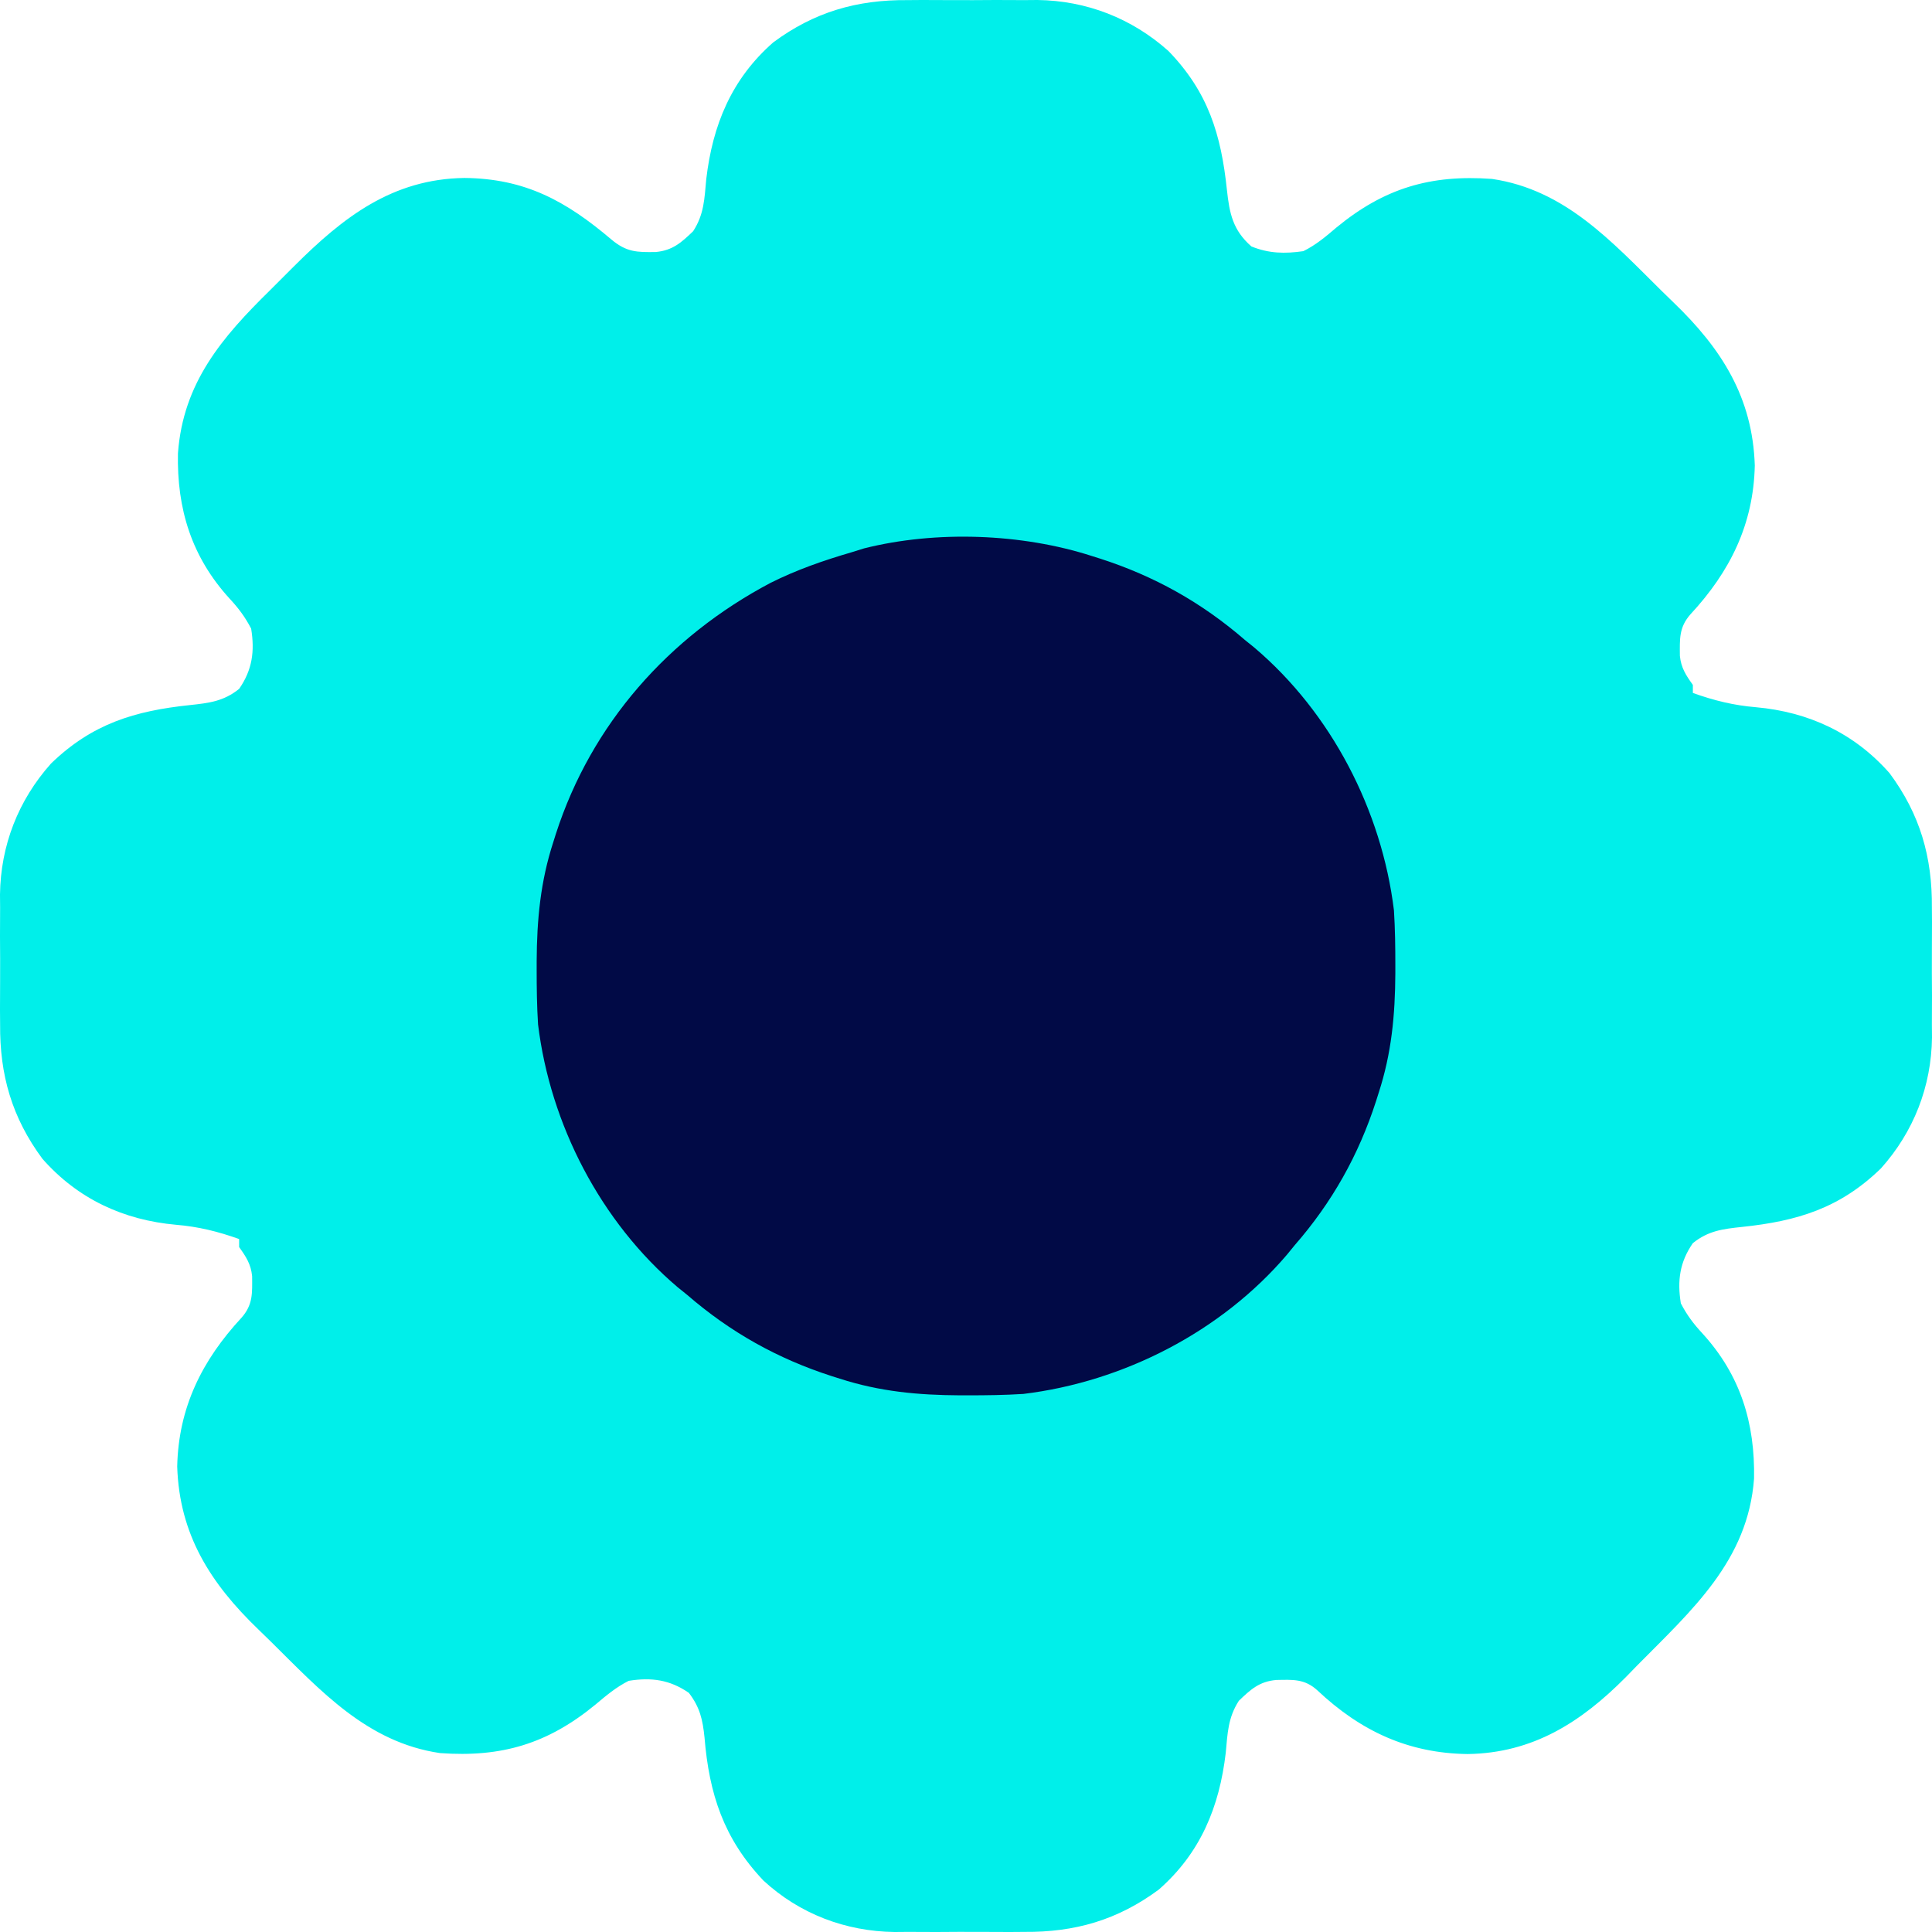 <svg width="18" height="18" viewBox="0 0 18 18" fill="none" xmlns="http://www.w3.org/2000/svg">
    <path
        d="M8.457 0.001C8.501 0.001 8.544 0.001 8.589 0C8.68 0 8.771 0.001 8.861 0.001C9 0.002 9.138 0.001 9.276 0C9.365 0 9.454 0.001 9.543 0.001C9.604 0 9.604 0 9.666 0C10.123 0.006 10.544 0.17 10.886 0.475C11.257 0.858 11.377 1.255 11.431 1.77C11.455 1.99 11.486 2.144 11.659 2.296C11.822 2.362 11.97 2.365 12.143 2.34C12.262 2.281 12.351 2.205 12.452 2.119C12.896 1.754 13.326 1.625 13.901 1.667C14.58 1.767 15.012 2.247 15.48 2.709C15.517 2.745 15.554 2.782 15.592 2.818C16.04 3.249 16.329 3.703 16.349 4.337C16.337 4.886 16.118 5.326 15.75 5.723C15.642 5.845 15.65 5.953 15.651 6.11C15.662 6.221 15.707 6.291 15.772 6.381C15.772 6.406 15.772 6.43 15.772 6.456C15.967 6.526 16.153 6.572 16.36 6.589C16.849 6.633 17.275 6.829 17.605 7.204C17.889 7.587 18.003 7.985 17.999 8.458C17.999 8.522 17.999 8.522 18 8.589C18 8.68 17.999 8.771 17.999 8.861C17.998 9 17.999 9.138 18 9.276C18 9.365 17.999 9.454 17.999 9.542C17.999 9.583 18 9.624 18 9.666C17.994 10.123 17.83 10.544 17.524 10.886C17.142 11.257 16.745 11.377 16.23 11.431C16.052 11.45 15.916 11.466 15.772 11.582C15.649 11.759 15.626 11.933 15.66 12.143C15.716 12.251 15.778 12.334 15.861 12.423C16.216 12.812 16.352 13.259 16.342 13.776C16.286 14.54 15.763 15.001 15.253 15.517C15.218 15.552 15.184 15.588 15.149 15.624C14.73 16.047 14.281 16.333 13.674 16.342C13.12 16.335 12.677 16.128 12.274 15.749C12.155 15.64 12.045 15.649 11.89 15.652C11.733 15.666 11.652 15.74 11.542 15.846C11.441 16.003 11.437 16.147 11.42 16.331C11.361 16.833 11.186 17.263 10.796 17.605C10.412 17.889 10.015 18.003 9.543 17.999C9.499 17.999 9.456 17.999 9.411 18C9.32 18 9.229 17.999 9.139 17.999C9 17.998 8.862 17.999 8.724 18C8.635 18 8.546 17.999 8.457 17.999C8.417 17.999 8.376 18 8.334 18C7.878 17.994 7.45 17.832 7.113 17.521C6.743 17.131 6.607 16.714 6.564 16.189C6.547 16.023 6.522 15.908 6.418 15.772C6.24 15.649 6.068 15.626 5.857 15.66C5.739 15.72 5.649 15.796 5.548 15.881C5.104 16.246 4.674 16.375 4.099 16.333C3.42 16.233 2.988 15.753 2.52 15.291C2.483 15.255 2.446 15.218 2.408 15.182C1.96 14.751 1.671 14.297 1.651 13.663C1.663 13.114 1.882 12.674 2.25 12.277C2.358 12.155 2.35 12.047 2.349 11.89C2.338 11.779 2.293 11.709 2.228 11.619C2.228 11.594 2.228 11.569 2.228 11.544C2.033 11.474 1.847 11.428 1.64 11.411C1.151 11.367 0.725 11.171 0.395 10.796C0.111 10.412 -0.003 10.015 0.001 9.542C0.001 9.499 0.001 9.456 0 9.411C0 9.32 0.001 9.229 0.001 9.139C0.002 9 0.001 8.862 0 8.724C0 8.635 0.001 8.546 0.001 8.458C0.001 8.417 0 8.376 0 8.334C0.006 7.877 0.17 7.456 0.475 7.114C0.858 6.743 1.255 6.623 1.77 6.569C1.948 6.55 2.084 6.534 2.228 6.418C2.351 6.241 2.374 6.067 2.34 5.857C2.284 5.749 2.222 5.666 2.139 5.577C1.784 5.188 1.647 4.74 1.658 4.223C1.706 3.566 2.068 3.143 2.518 2.702C2.593 2.628 2.667 2.553 2.741 2.479C3.197 2.024 3.654 1.668 4.326 1.658C4.893 1.663 5.274 1.873 5.697 2.232C5.837 2.349 5.932 2.351 6.11 2.348C6.267 2.333 6.348 2.26 6.458 2.154C6.56 1.997 6.563 1.853 6.58 1.669C6.639 1.167 6.814 0.737 7.204 0.395C7.587 0.111 7.985 -0.003 8.457 0.001Z"
        fill="#00EFEA" />
    <path
        d="M10.175 5.181C10.199 5.189 10.223 5.196 10.248 5.204C10.755 5.367 11.196 5.614 11.598 5.962C11.627 5.985 11.656 6.009 11.686 6.033C12.404 6.642 12.873 7.55 12.987 8.481C12.998 8.653 13 8.825 13 8.997C13 9.021 13 9.044 13 9.068C12.998 9.458 12.965 9.813 12.844 10.184C12.837 10.208 12.829 10.232 12.821 10.257C12.658 10.762 12.411 11.202 12.061 11.603C12.037 11.632 12.014 11.66 11.99 11.69C11.379 12.406 10.468 12.874 9.534 12.987C9.361 12.998 9.189 13 9.016 13C8.98 13 8.98 13 8.944 13C8.554 12.998 8.197 12.965 7.825 12.845C7.801 12.837 7.777 12.83 7.752 12.822C7.245 12.659 6.804 12.412 6.402 12.064C6.373 12.041 6.344 12.017 6.314 11.993C5.596 11.384 5.127 10.476 5.013 9.545C5.002 9.373 5 9.201 5 9.029C5 9.005 5 8.982 5 8.958C5.002 8.568 5.035 8.213 5.156 7.842C5.167 7.806 5.167 7.806 5.179 7.769C5.51 6.744 6.229 5.933 7.178 5.431C7.421 5.309 7.672 5.222 7.932 5.146C7.972 5.134 8.011 5.122 8.051 5.109C8.72 4.941 9.519 4.969 10.175 5.181Z"
        fill="#010A46" />
</svg>
